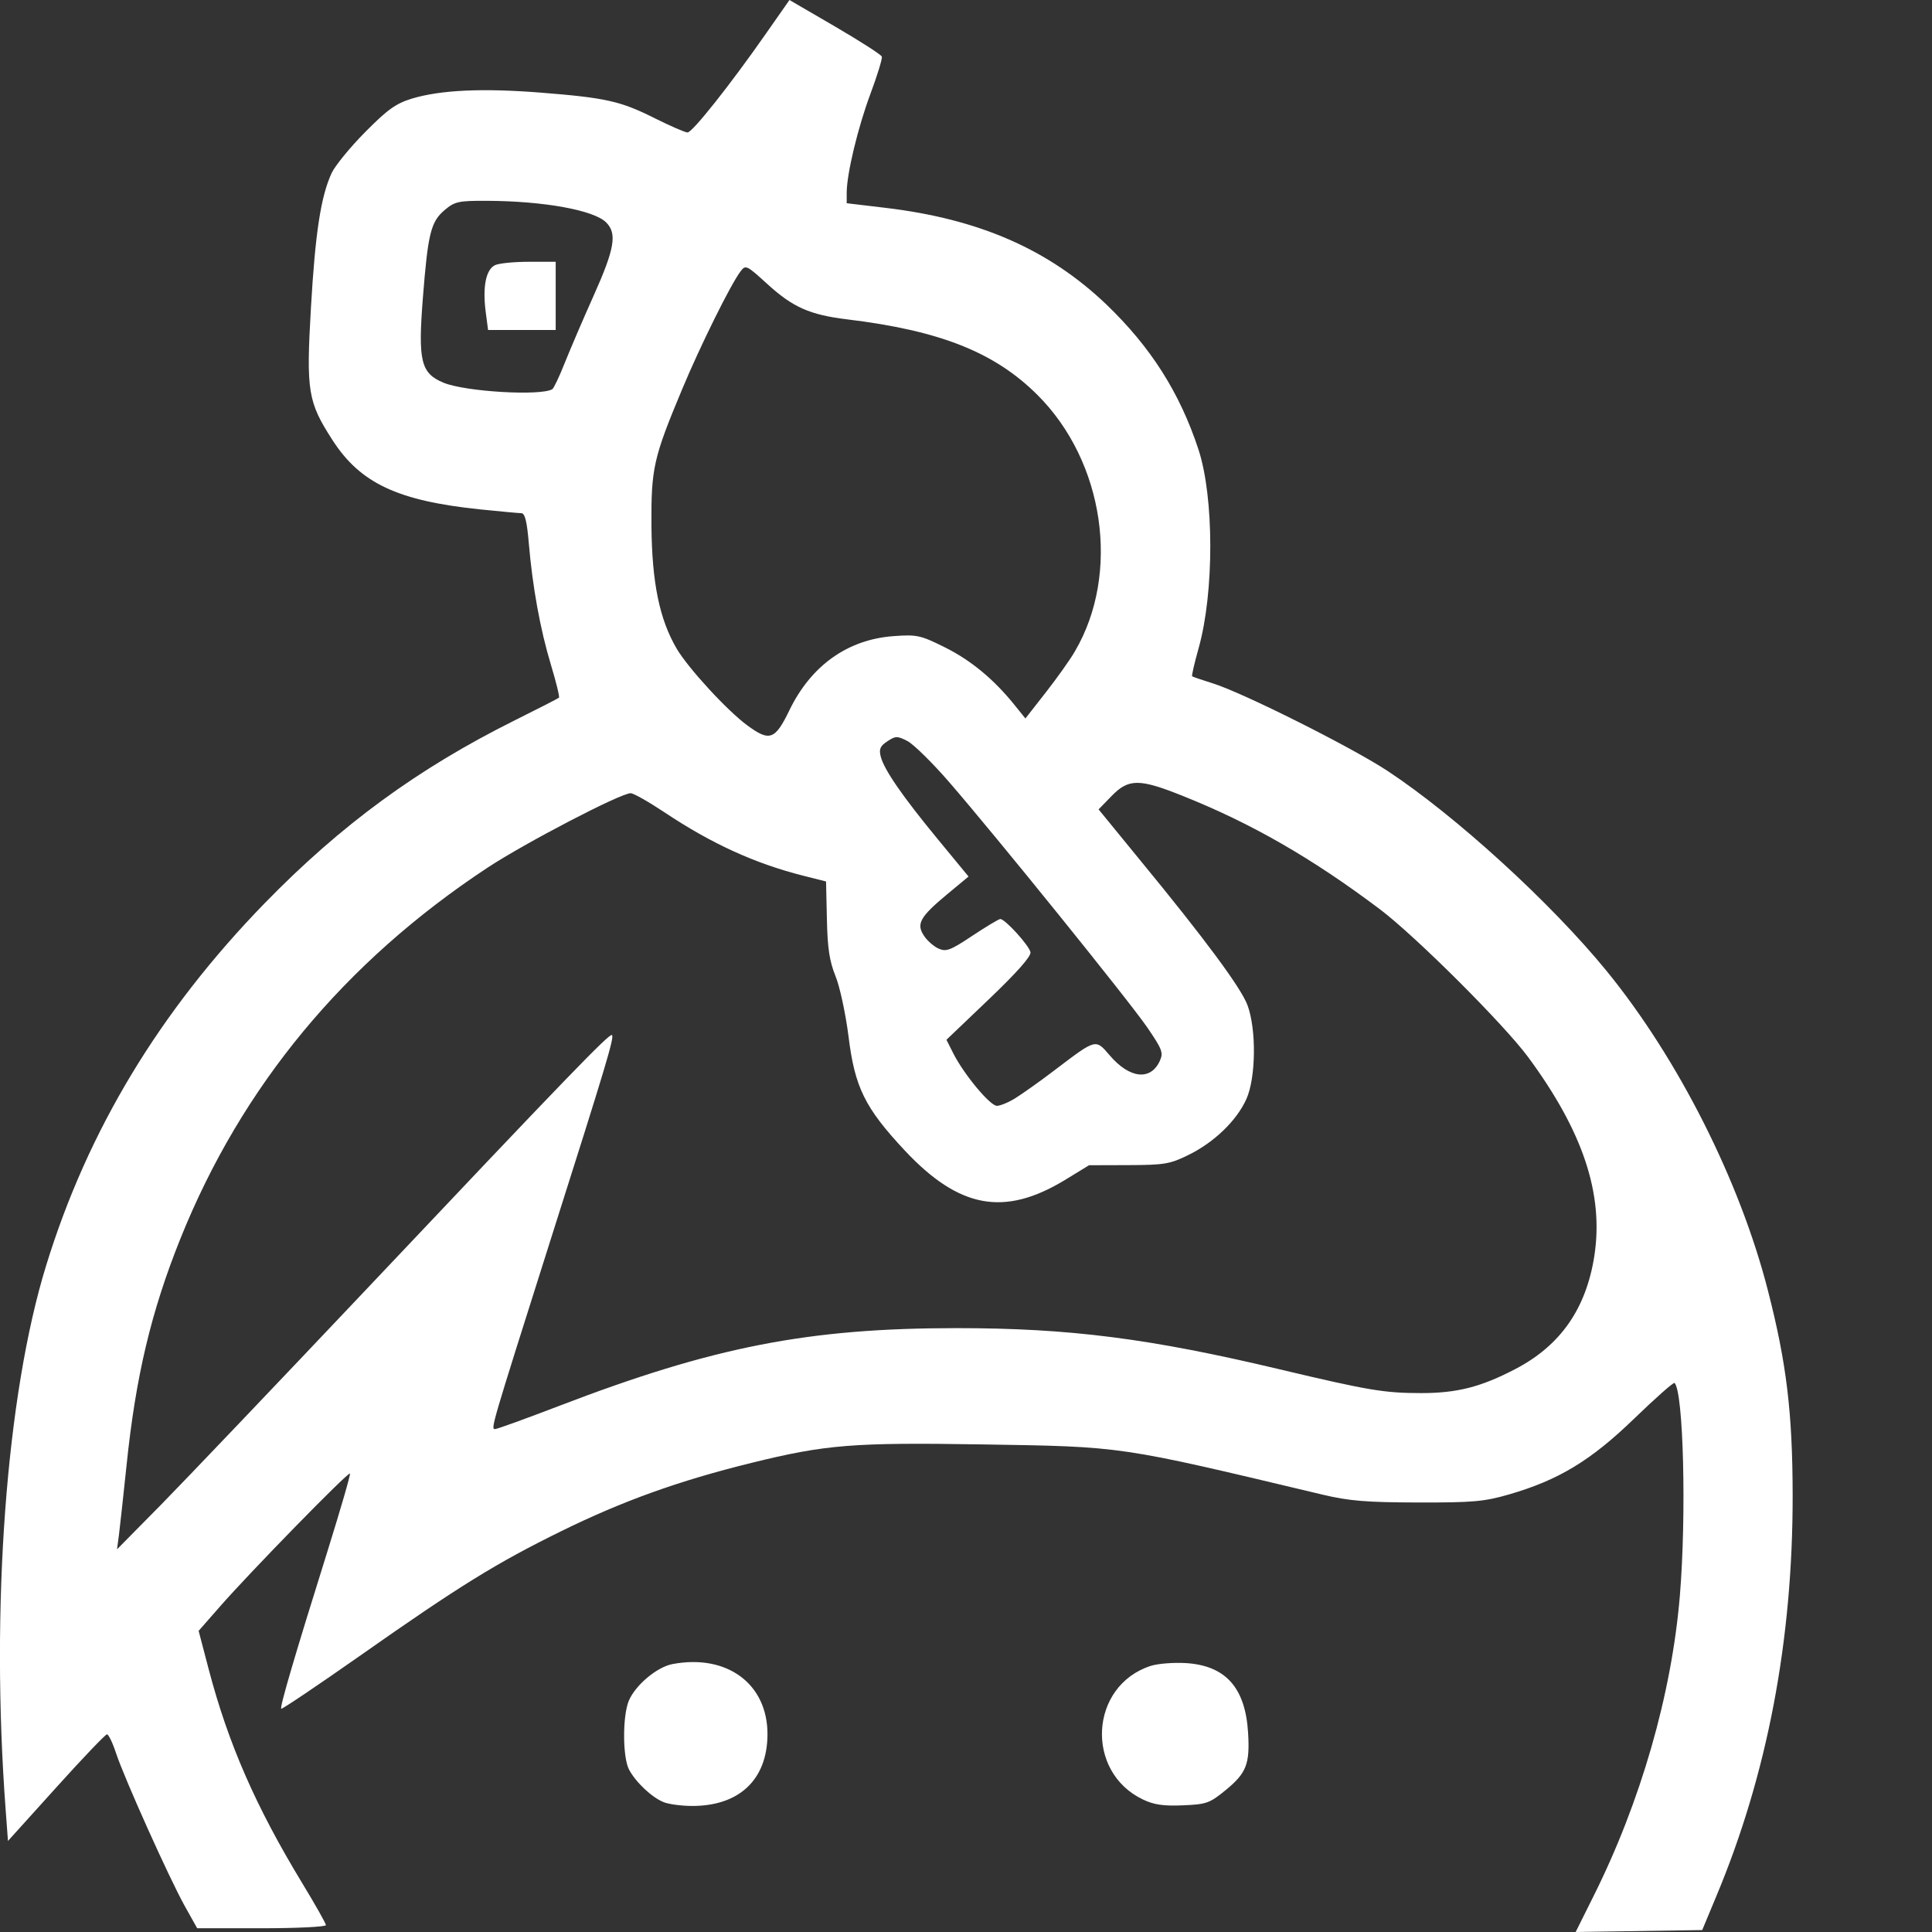 <svg xmlns="http://www.w3.org/2000/svg" width="16" height="16" version="1.1">
 <rect width="100%" height="100%" fill="#333333" stroke="none"/>
 <defs>
   <style id="current-color-scheme" type="text/css">
   .ColorScheme-Text { color: #ffffff; } .ColorScheme-Highlight { color:#5294e2; }
  </style>
  <linearGradient id="arrongin" x1="0%" x2="0%" y1="0%" y2="100%">
   <stop offset="0%" style="stop-color:#dd9b44; stop-opacity:1"/>
   <stop offset="100%" style="stop-color:#ad6c16; stop-opacity:1"/>
  </linearGradient>
  <linearGradient id="aurora" x1="0%" x2="0%" y1="0%" y2="100%">
   <stop offset="0%" style="stop-color:#09D4DF; stop-opacity:1"/>
   <stop offset="100%" style="stop-color:#9269F4; stop-opacity:1"/>
  </linearGradient>
  <linearGradient id="cyberneon" x1="0%" x2="0%" y1="0%" y2="100%">
    <stop offset="0" style="stop-color:#0abdc6; stop-opacity:1"/>
    <stop offset="1" style="stop-color:#ea00d9; stop-opacity:1"/>
  </linearGradient>
  <linearGradient id="fitdance" x1="0%" x2="0%" y1="0%" y2="100%">
   <stop offset="0%" style="stop-color:#1AD6AB; stop-opacity:1"/>
   <stop offset="100%" style="stop-color:#329DB6; stop-opacity:1"/>
  </linearGradient>
  <linearGradient id="oomox" x1="0%" x2="0%" y1="0%" y2="100%">
   <stop offset="0%" style="stop-color:#efefe7; stop-opacity:1"/>
   <stop offset="100%" style="stop-color:#8f8f8b; stop-opacity:1"/>
  </linearGradient>
  <linearGradient id="rainblue" x1="0%" x2="0%" y1="0%" y2="100%">
   <stop offset="0%" style="stop-color:#00F260; stop-opacity:1"/>
   <stop offset="100%" style="stop-color:#0575E6; stop-opacity:1"/>
  </linearGradient>
  <linearGradient id="sunrise" x1="0%" x2="0%" y1="0%" y2="100%">
   <stop offset="0%" style="stop-color: #FF8501; stop-opacity:1"/>
   <stop offset="100%" style="stop-color: #FFCB01; stop-opacity:1"/>
  </linearGradient>
  <linearGradient id="telinkrin" x1="0%" x2="0%" y1="0%" y2="100%">
   <stop offset="0%" style="stop-color: #b2ced6; stop-opacity:1"/>
   <stop offset="100%" style="stop-color: #6da5b7; stop-opacity:1"/>
  </linearGradient>
  <linearGradient id="60spsycho" x1="0%" x2="0%" y1="0%" y2="100%">
   <stop offset="0%" style="stop-color: #df5940; stop-opacity:1"/>
   <stop offset="25%" style="stop-color: #d8d15f; stop-opacity:1"/>
   <stop offset="50%" style="stop-color: #e9882a; stop-opacity:1"/>
   <stop offset="100%" style="stop-color: #279362; stop-opacity:1"/>
  </linearGradient>
  <linearGradient id="90ssummer" x1="0%" x2="0%" y1="0%" y2="100%">
   <stop offset="0%" style="stop-color: #f618c7; stop-opacity:1"/>
   <stop offset="20%" style="stop-color: #94ffab; stop-opacity:1"/>
   <stop offset="50%" style="stop-color: #fbfd54; stop-opacity:1"/>
   <stop offset="100%" style="stop-color: #0f83ae; stop-opacity:1"/>
  </linearGradient>
 </defs>
 <path fill="currentColor" class="ColorScheme-Text" d="M 13.194 15.709 C 13.588 14.922 13.844 14.03 13.912 13.214 C 13.967 12.545 13.942 11.527 13.868 11.453 C 13.86 11.445 13.71 11.578 13.533 11.749 C 13.174 12.096 12.908 12.257 12.498 12.376 C 12.29 12.436 12.198 12.444 11.741 12.443 C 11.315 12.442 11.172 12.43 10.953 12.378 C 9.249 11.972 9.31 11.981 8.135 11.962 C 7.064 11.945 6.839 11.963 6.223 12.115 C 5.622 12.263 5.155 12.431 4.647 12.681 C 4.11 12.945 3.804 13.134 2.973 13.718 C 2.625 13.962 2.335 14.157 2.329 14.151 C 2.316 14.137 2.442 13.708 2.711 12.85 C 2.82 12.5 2.905 12.209 2.898 12.203 C 2.883 12.188 2.065 13.026 1.823 13.303 L 1.645 13.506 L 1.728 13.823 C 1.89 14.44 2.118 14.961 2.502 15.594 C 2.61 15.772 2.699 15.929 2.699 15.943 C 2.699 15.957 2.459 15.969 2.166 15.969 L 1.633 15.969 L 1.529 15.783 C 1.401 15.553 1.031 14.73 0.961 14.519 C 0.933 14.433 0.899 14.363 0.886 14.363 C 0.873 14.363 0.684 14.561 0.465 14.804 L 0.066 15.246 L 0.047 14.99 C -0.079 13.31 0.051 11.554 0.382 10.481 C 0.726 9.362 1.321 8.376 2.191 7.481 C 2.823 6.832 3.459 6.366 4.26 5.967 C 4.457 5.869 4.623 5.784 4.629 5.778 C 4.636 5.772 4.606 5.65 4.563 5.507 C 4.474 5.214 4.41 4.86 4.379 4.495 C 4.364 4.319 4.347 4.25 4.318 4.25 C 4.296 4.25 4.14 4.235 3.971 4.218 C 3.293 4.147 2.985 4.002 2.755 3.647 C 2.549 3.328 2.535 3.242 2.575 2.549 C 2.611 1.926 2.657 1.627 2.747 1.432 C 2.776 1.371 2.901 1.218 3.025 1.093 C 3.211 0.905 3.279 0.857 3.413 0.816 C 3.651 0.745 3.996 0.729 4.477 0.767 C 5.02 0.81 5.139 0.837 5.424 0.98 C 5.552 1.044 5.674 1.097 5.694 1.097 C 5.734 1.097 6.05 0.699 6.347 0.273 L 6.538 0 L 6.916 0.22 C 7.123 0.341 7.298 0.453 7.303 0.469 C 7.308 0.486 7.266 0.623 7.209 0.776 C 7.104 1.057 7.012 1.441 7.012 1.597 L 7.012 1.683 L 7.331 1.721 C 8.107 1.813 8.683 2.064 9.162 2.521 C 9.529 2.873 9.77 3.251 9.925 3.722 C 10.055 4.117 10.056 4.905 9.927 5.366 C 9.892 5.491 9.867 5.597 9.873 5.601 C 9.878 5.605 9.956 5.632 10.046 5.66 C 10.295 5.738 11.187 6.185 11.489 6.383 C 12.055 6.756 12.846 7.478 13.306 8.042 C 13.898 8.768 14.409 9.78 14.641 10.687 C 14.796 11.29 14.845 11.7 14.846 12.385 C 14.847 13.584 14.637 14.691 14.215 15.701 L 14.097 15.984 L 13.573 15.992 L 13.049 16 L 13.194 15.709 Z M 3.009 10.704 C 4.69 8.925 5.049 8.553 5.068 8.572 C 5.088 8.592 5.022 8.812 4.558 10.273 C 4.066 11.826 4.063 11.835 4.1 11.835 C 4.117 11.835 4.354 11.749 4.628 11.644 C 5.907 11.153 6.694 10.999 7.923 10.999 C 8.856 10.999 9.521 11.084 10.597 11.34 C 11.334 11.515 11.464 11.537 11.771 11.537 C 12.067 11.537 12.266 11.486 12.549 11.338 C 12.924 11.143 13.136 10.837 13.204 10.399 C 13.282 9.887 13.109 9.369 12.655 8.754 C 12.452 8.48 11.726 7.756 11.429 7.531 C 10.866 7.107 10.36 6.816 9.789 6.589 C 9.434 6.447 9.346 6.448 9.206 6.592 L 9.098 6.703 L 9.439 7.12 C 9.981 7.779 10.277 8.18 10.331 8.324 C 10.406 8.525 10.401 8.926 10.322 9.102 C 10.242 9.28 10.055 9.461 9.842 9.565 C 9.69 9.64 9.643 9.648 9.347 9.649 L 9.019 9.65 L 8.818 9.773 C 8.316 10.077 7.943 10.008 7.493 9.528 C 7.162 9.174 7.079 9.005 7.027 8.582 C 7.003 8.395 6.955 8.17 6.919 8.083 C 6.869 7.959 6.853 7.852 6.848 7.611 L 6.841 7.3 L 6.651 7.252 C 6.252 7.151 5.893 6.987 5.507 6.73 C 5.375 6.642 5.247 6.569 5.223 6.569 C 5.139 6.569 4.35 6.98 4.037 7.186 C 2.852 7.968 2.001 8.996 1.494 10.258 C 1.252 10.861 1.124 11.398 1.048 12.136 C 1.022 12.387 0.993 12.646 0.985 12.712 L 0.969 12.831 L 1.336 12.459 C 1.537 12.254 2.29 11.464 3.009 10.704 L 3.009 10.704 Z M 8.408 9.095 C 8.464 9.06 8.612 8.956 8.735 8.862 C 9.08 8.6 9.072 8.602 9.19 8.74 C 9.355 8.933 9.529 8.952 9.605 8.786 C 9.636 8.718 9.625 8.69 9.502 8.51 C 9.35 8.288 8.249 6.925 7.858 6.474 C 7.72 6.315 7.565 6.163 7.515 6.137 C 7.431 6.094 7.417 6.094 7.349 6.139 C 7.289 6.178 7.278 6.204 7.294 6.266 C 7.321 6.373 7.472 6.593 7.768 6.952 L 8.021 7.259 L 7.844 7.406 C 7.619 7.593 7.587 7.651 7.651 7.748 C 7.677 7.789 7.732 7.837 7.771 7.855 C 7.835 7.884 7.869 7.872 8.052 7.75 C 8.167 7.674 8.271 7.611 8.284 7.611 C 8.324 7.611 8.523 7.83 8.534 7.886 C 8.54 7.92 8.423 8.052 8.191 8.274 L 7.838 8.611 L 7.897 8.728 C 7.987 8.903 8.2 9.158 8.256 9.158 C 8.283 9.158 8.352 9.13 8.408 9.095 L 8.408 9.095 Z M 6.537 5.883 C 6.717 5.511 7.021 5.295 7.402 5.268 C 7.594 5.254 7.624 5.261 7.823 5.36 C 8.039 5.467 8.23 5.625 8.4 5.836 L 8.492 5.95 L 8.661 5.734 C 8.754 5.615 8.863 5.462 8.902 5.394 C 9.281 4.748 9.146 3.823 8.592 3.271 C 8.237 2.917 7.785 2.738 7.017 2.645 C 6.705 2.607 6.565 2.545 6.349 2.347 C 6.185 2.197 6.174 2.192 6.134 2.246 C 6.054 2.349 5.799 2.864 5.649 3.224 C 5.411 3.793 5.392 3.878 5.395 4.354 C 5.399 4.824 5.461 5.128 5.604 5.372 C 5.701 5.536 6.025 5.888 6.191 6.009 C 6.374 6.143 6.419 6.127 6.537 5.883 L 6.537 5.883 Z M 4.574 3.223 C 4.586 3.216 4.632 3.119 4.676 3.008 C 4.72 2.898 4.828 2.645 4.917 2.447 C 5.09 2.06 5.112 1.934 5.02 1.842 C 4.918 1.74 4.503 1.665 4.032 1.663 C 3.798 1.662 3.766 1.669 3.683 1.739 C 3.568 1.836 3.544 1.932 3.502 2.468 C 3.461 2.99 3.485 3.091 3.672 3.169 C 3.851 3.244 4.479 3.281 4.574 3.223 Z M 4.021 2.572 C 3.997 2.374 4.024 2.236 4.097 2.197 C 4.127 2.181 4.254 2.168 4.377 2.168 L 4.602 2.168 L 4.602 2.45 L 4.602 2.733 L 4.322 2.733 L 4.042 2.733 L 4.021 2.572 Z M 5.495 14.924 C 5.4 14.887 5.263 14.758 5.209 14.654 C 5.156 14.552 5.155 14.213 5.207 14.086 C 5.262 13.955 5.441 13.805 5.57 13.781 C 6.022 13.696 6.358 13.946 6.356 14.365 C 6.354 14.741 6.118 14.961 5.721 14.956 C 5.637 14.955 5.535 14.941 5.494 14.924 L 5.495 14.924 Z M 9.466 14.903 C 8.984 14.674 9.023 13.963 9.527 13.797 C 9.587 13.777 9.719 13.767 9.822 13.773 C 10.15 13.794 10.313 13.976 10.336 14.348 C 10.352 14.609 10.323 14.684 10.148 14.827 C 10.018 14.933 9.991 14.943 9.796 14.951 C 9.636 14.958 9.555 14.946 9.466 14.903 L 9.466 14.903 Z"/>
</svg>
